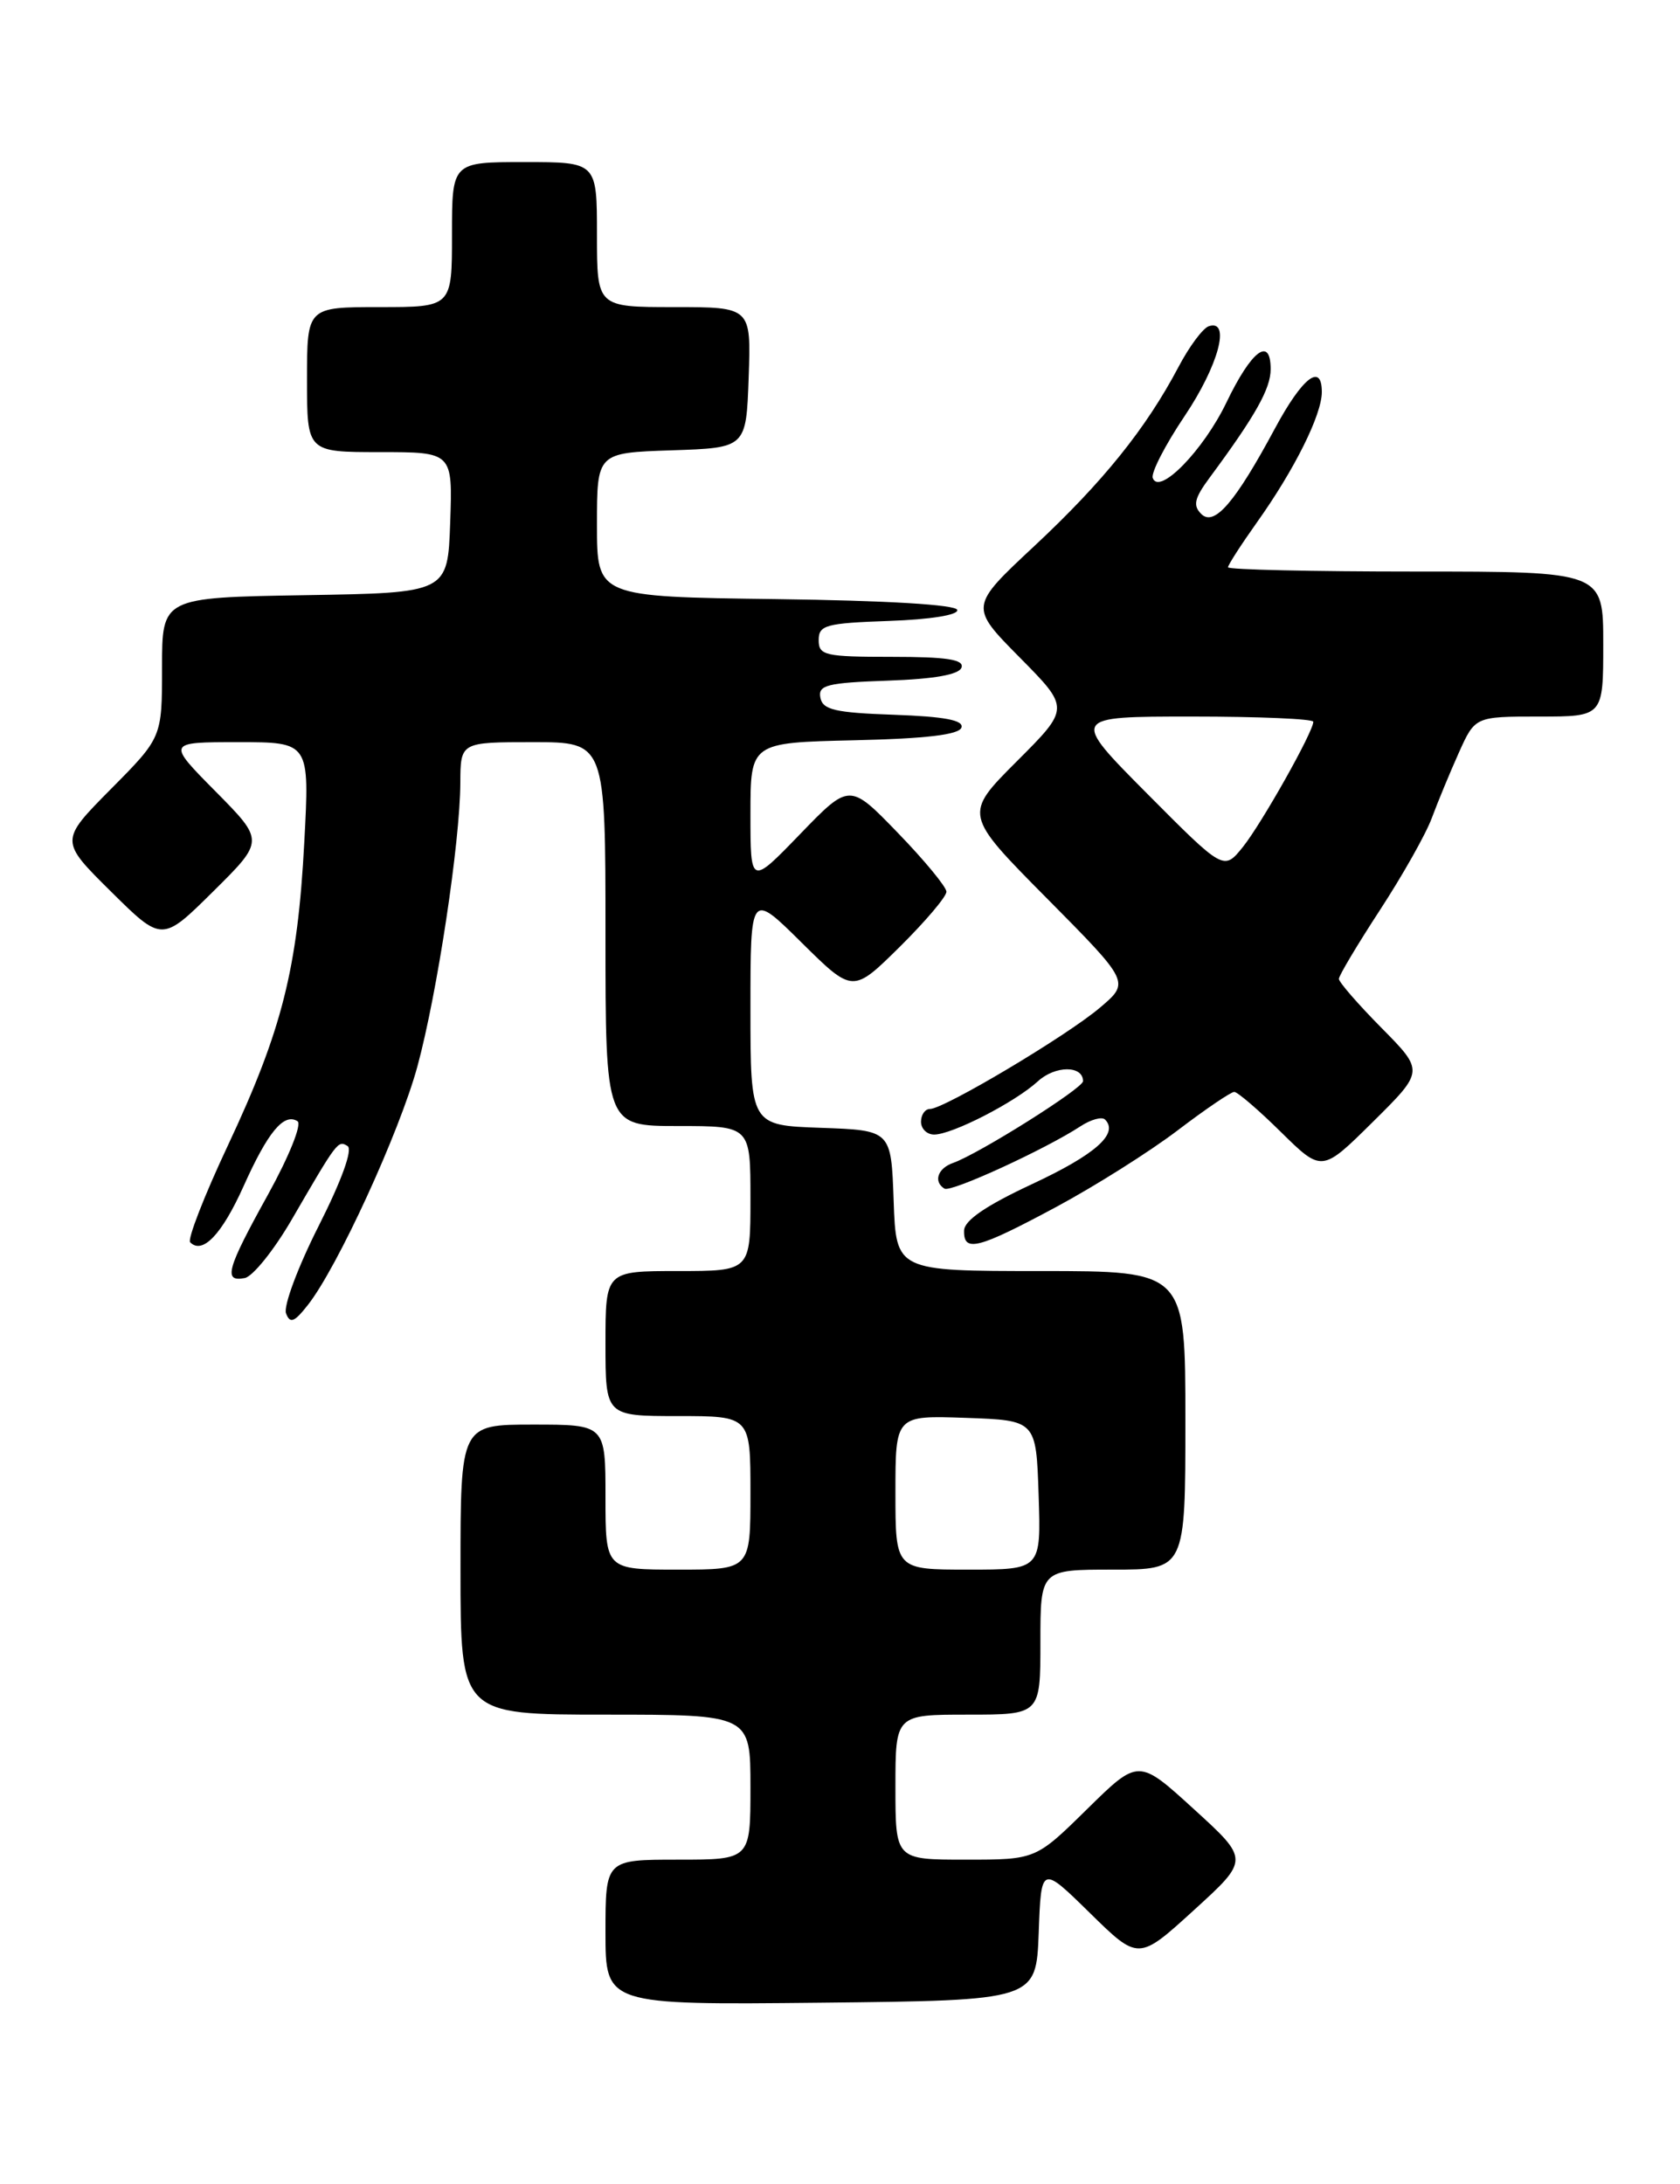<?xml version="1.0" encoding="UTF-8" standalone="no"?>
<!DOCTYPE svg PUBLIC "-//W3C//DTD SVG 1.1//EN" "http://www.w3.org/Graphics/SVG/1.1/DTD/svg11.dtd" >
<svg xmlns="http://www.w3.org/2000/svg" xmlns:xlink="http://www.w3.org/1999/xlink" version="1.1" viewBox="0 0 197 256">
 <g >
 <path fill="currentColor"
d=" M 121.80 226.58 C 122.09 218.65 122.09 218.65 127.80 224.25 C 133.50 229.84 133.50 229.84 140.00 223.92 C 146.50 218.00 146.50 218.00 140.00 212.08 C 133.50 206.15 133.50 206.15 127.47 212.08 C 121.45 218.00 121.45 218.00 113.22 218.00 C 105.00 218.00 105.00 218.00 105.00 209.50 C 105.00 201.00 105.00 201.00 113.50 201.00 C 122.00 201.00 122.00 201.00 122.00 192.50 C 122.00 184.00 122.00 184.00 130.50 184.00 C 139.00 184.00 139.00 184.00 139.00 166.50 C 139.00 149.00 139.00 149.00 122.04 149.00 C 105.08 149.00 105.08 149.00 104.79 140.75 C 104.50 132.50 104.50 132.50 96.25 132.21 C 88.00 131.92 88.00 131.92 88.00 118.24 C 88.00 104.56 88.00 104.56 94.00 110.50 C 100.00 116.43 100.00 116.43 105.50 111.00 C 108.52 108.01 110.99 105.10 110.98 104.53 C 110.97 103.97 108.41 100.86 105.29 97.64 C 99.62 91.78 99.62 91.78 93.81 97.79 C 88.00 103.80 88.00 103.80 88.00 95.43 C 88.00 87.06 88.00 87.06 100.17 86.78 C 108.58 86.59 112.46 86.13 112.74 85.29 C 113.02 84.43 110.78 84.00 104.83 83.79 C 97.93 83.55 96.47 83.21 96.20 81.79 C 95.91 80.31 96.96 80.04 104.10 79.79 C 109.58 79.60 112.48 79.08 112.75 78.25 C 113.06 77.31 111.00 77.00 104.58 77.00 C 96.73 77.00 96.00 76.83 96.00 75.04 C 96.00 73.28 96.82 73.05 104.25 72.79 C 109.11 72.62 112.40 72.09 112.25 71.50 C 112.10 70.88 103.94 70.40 91.00 70.23 C 70.00 69.96 70.00 69.96 70.00 61.52 C 70.00 53.08 70.00 53.08 78.75 52.79 C 87.50 52.50 87.50 52.50 87.79 44.25 C 88.08 36.00 88.08 36.00 79.04 36.00 C 70.00 36.00 70.00 36.00 70.00 27.50 C 70.00 19.00 70.00 19.00 61.50 19.00 C 53.00 19.00 53.00 19.00 53.00 27.50 C 53.00 36.00 53.00 36.00 44.50 36.00 C 36.00 36.00 36.00 36.00 36.00 44.50 C 36.00 53.00 36.00 53.00 44.54 53.00 C 53.08 53.00 53.08 53.00 52.79 61.25 C 52.50 69.50 52.50 69.50 35.75 69.77 C 19.00 70.05 19.00 70.05 19.00 78.25 C 19.00 86.45 19.00 86.45 13.00 92.50 C 7.00 98.56 7.00 98.56 13.00 104.50 C 19.00 110.44 19.00 110.44 25.00 104.50 C 31.00 98.56 31.00 98.56 25.28 92.78 C 19.56 87.00 19.56 87.00 27.93 87.00 C 36.31 87.00 36.31 87.00 35.68 98.75 C 34.90 113.54 33.08 120.74 26.73 134.26 C 23.95 140.17 21.96 145.29 22.30 145.63 C 23.75 147.09 26.01 144.72 28.55 139.08 C 31.41 132.70 33.28 130.44 34.88 131.43 C 35.43 131.76 33.91 135.54 31.43 140.03 C 26.57 148.80 26.15 150.31 28.70 149.82 C 29.64 149.64 32.11 146.57 34.19 143.00 C 39.58 133.72 39.63 133.65 40.76 134.35 C 41.38 134.74 40.05 138.41 37.37 143.71 C 34.94 148.51 33.22 153.12 33.54 153.96 C 34.01 155.19 34.50 155.01 36.09 152.99 C 39.56 148.60 46.84 132.74 48.95 125.00 C 51.28 116.40 53.95 98.74 53.98 91.75 C 54.00 87.00 54.00 87.00 62.50 87.00 C 71.00 87.00 71.00 87.00 71.00 109.50 C 71.00 132.00 71.00 132.00 79.50 132.00 C 88.00 132.00 88.00 132.00 88.00 140.50 C 88.00 149.00 88.00 149.00 79.50 149.00 C 71.00 149.00 71.00 149.00 71.00 157.50 C 71.00 166.00 71.00 166.00 79.50 166.00 C 88.00 166.00 88.00 166.00 88.00 175.00 C 88.00 184.00 88.00 184.00 79.50 184.00 C 71.00 184.00 71.00 184.00 71.00 175.50 C 71.00 167.00 71.00 167.00 62.50 167.00 C 54.00 167.00 54.00 167.00 54.00 184.00 C 54.00 201.00 54.00 201.00 71.00 201.00 C 88.00 201.00 88.00 201.00 88.00 209.50 C 88.00 218.00 88.00 218.00 79.50 218.00 C 71.00 218.00 71.00 218.00 71.00 226.52 C 71.00 235.03 71.00 235.03 96.25 234.77 C 121.50 234.50 121.50 234.50 121.80 226.58 Z  M 123.83 141.50 C 128.41 139.04 134.83 134.99 138.09 132.51 C 141.35 130.03 144.34 128.00 144.73 128.00 C 145.11 128.00 147.59 130.12 150.22 132.72 C 155.01 137.43 155.01 137.43 161.00 131.50 C 167.00 125.56 167.00 125.56 162.00 120.50 C 159.25 117.72 157.00 115.13 157.00 114.75 C 157.00 114.37 159.17 110.74 161.81 106.69 C 164.46 102.63 167.20 97.78 167.89 95.91 C 168.59 94.03 170.01 90.59 171.06 88.25 C 172.97 84.00 172.97 84.00 180.49 84.00 C 188.00 84.00 188.00 84.00 188.00 75.50 C 188.00 67.00 188.00 67.00 166.00 67.00 C 153.90 67.00 144.00 66.78 144.00 66.50 C 144.00 66.23 145.52 63.87 147.38 61.25 C 151.80 55.05 155.00 48.61 155.00 45.96 C 155.00 42.47 152.72 44.24 149.50 50.23 C 144.84 58.90 142.39 61.75 140.87 60.26 C 139.86 59.26 140.05 58.42 141.84 56.00 C 147.22 48.73 149.00 45.56 149.00 43.28 C 149.00 39.38 146.76 41.06 143.82 47.17 C 141.11 52.81 135.88 58.15 135.17 56.02 C 134.97 55.40 136.64 52.15 138.90 48.79 C 142.88 42.87 144.36 37.39 141.75 38.24 C 141.06 38.46 139.45 40.62 138.18 43.04 C 134.36 50.26 129.36 56.47 121.30 64.00 C 113.68 71.11 113.68 71.11 119.57 77.07 C 125.46 83.02 125.46 83.02 119.23 89.25 C 113.01 95.47 113.01 95.47 122.75 105.30 C 132.50 115.14 132.50 115.14 129.00 118.11 C 125.14 121.40 110.70 130.00 109.05 130.00 C 108.47 130.00 108.00 130.68 108.00 131.50 C 108.00 132.32 108.69 133.00 109.54 133.00 C 111.65 133.00 119.01 129.22 121.70 126.76 C 123.74 124.89 127.00 124.88 127.00 126.74 C 127.00 127.58 114.75 135.28 111.75 136.33 C 109.95 136.96 109.43 138.53 110.75 139.34 C 111.51 139.81 122.61 134.71 126.70 132.03 C 127.92 131.23 129.21 130.88 129.58 131.24 C 131.22 132.89 128.45 135.34 121.06 138.79 C 115.63 141.32 113.08 143.06 113.05 144.25 C 112.98 146.85 114.65 146.42 123.83 141.50 Z  M 105.00 174.96 C 105.00 165.92 105.00 165.92 113.25 166.21 C 121.50 166.50 121.50 166.50 121.79 175.25 C 122.08 184.00 122.08 184.00 113.54 184.00 C 105.00 184.00 105.00 184.00 105.00 174.96 Z  M 134.52 93.04 C 125.54 84.00 125.54 84.00 139.77 84.00 C 147.60 84.00 154.00 84.27 154.00 84.61 C 154.00 85.79 147.95 96.53 145.74 99.29 C 143.50 102.07 143.50 102.07 134.52 93.04 Z "/>
</g>
</svg>